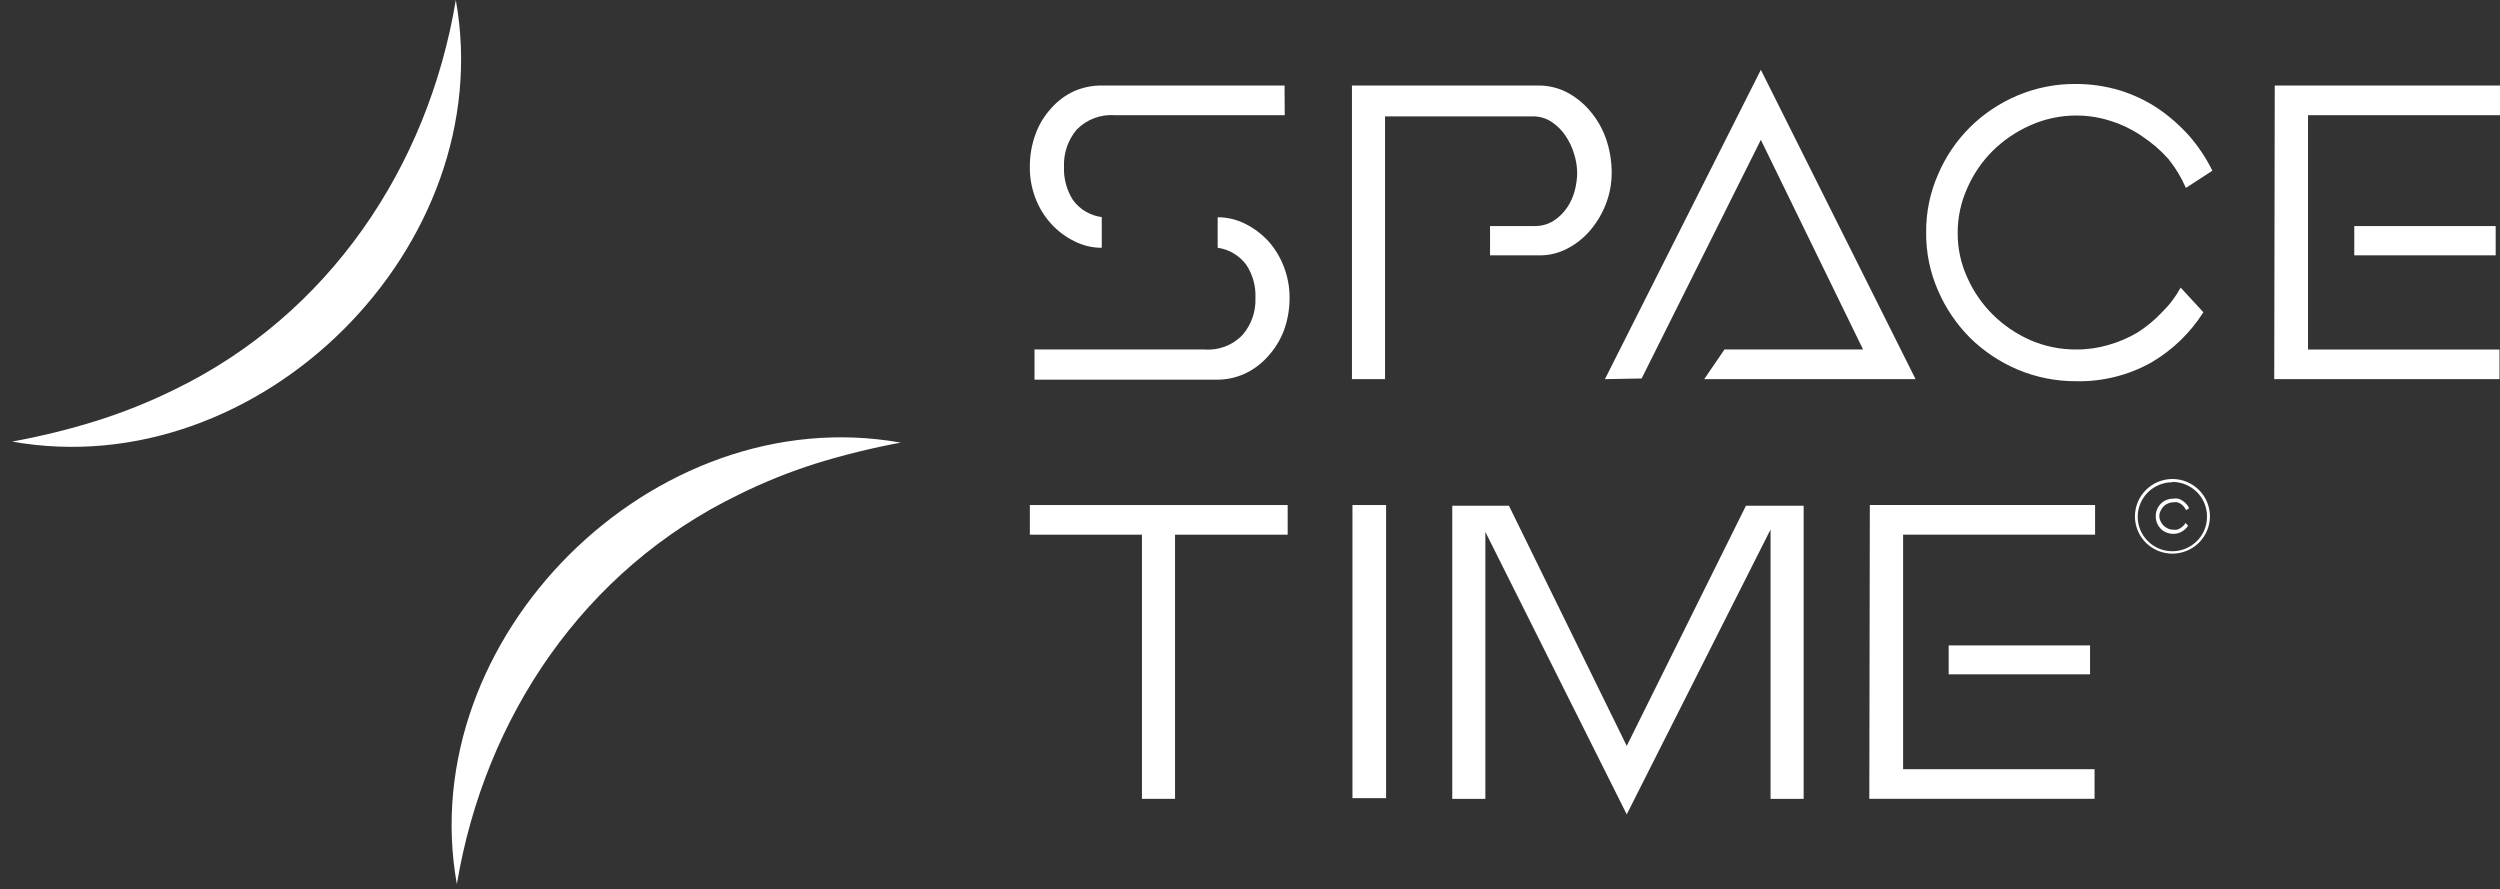 <svg width="194" height="69" viewBox="0 0 194 69" fill="none" xmlns="http://www.w3.org/2000/svg">
<rect x="0" y="0" width="194" height="69" fill="#333333" stroke="none"/>
<path d="M35.372 0C38.8 19.107 20.151 37.691 0.938 34.266C3.147 33.864 5.329 33.328 7.472 32.661C9.549 32.009 11.572 31.199 13.523 30.239C25.503 24.432 33.22 12.979 35.372 0Z" fill="white"/>
<path d="M35.452 68.613C32.037 49.506 50.686 30.921 69.899 34.347C67.692 34.755 65.51 35.291 63.365 35.952C61.288 36.606 59.264 37.42 57.315 38.387C45.321 44.194 37.617 55.648 35.452 68.613Z" fill="white"/>
<path d="M99.694 8.938H86.518C85.97 8.897 85.42 8.977 84.906 9.171C84.393 9.365 83.929 9.669 83.546 10.062C82.871 10.871 82.522 11.901 82.565 12.952C82.532 13.853 82.771 14.743 83.251 15.508C83.513 15.872 83.847 16.179 84.233 16.409C84.62 16.639 85.049 16.788 85.496 16.846V19.227C84.747 19.231 84.008 19.052 83.345 18.705C82.674 18.373 82.073 17.919 81.57 17.367C81.047 16.793 80.636 16.125 80.36 15.4C80.061 14.633 79.91 13.816 79.916 12.992C79.904 12.107 80.055 11.228 80.36 10.396C80.63 9.66 81.041 8.983 81.57 8.403C82.069 7.835 82.683 7.379 83.372 7.065C84.059 6.769 84.801 6.623 85.55 6.637H99.681L99.694 8.938ZM80.279 27.121H93.456C94.005 27.165 94.557 27.085 95.071 26.889C95.585 26.692 96.049 26.383 96.427 25.984C97.112 25.184 97.467 24.157 97.422 23.107C97.461 22.208 97.216 21.32 96.723 20.565C96.46 20.204 96.127 19.9 95.744 19.67C95.36 19.44 94.934 19.29 94.491 19.227V16.859C95.234 16.859 95.966 17.033 96.629 17.367C97.3 17.704 97.906 18.157 98.417 18.705C98.94 19.29 99.35 19.966 99.627 20.699C99.923 21.463 100.073 22.275 100.071 23.094C100.077 23.98 99.922 24.859 99.614 25.69C99.329 26.421 98.909 27.092 98.377 27.67C97.874 28.234 97.261 28.689 96.575 29.008C95.895 29.313 95.156 29.468 94.41 29.463H80.279V27.121Z" fill="white"/>
<path d="M104.911 29.423V6.637H119.405C120.163 6.635 120.91 6.814 121.583 7.159C122.265 7.519 122.872 8.005 123.371 8.59C123.909 9.22 124.328 9.94 124.608 10.718C124.912 11.577 125.067 12.482 125.066 13.394C125.07 14.221 124.919 15.042 124.622 15.815C124.337 16.56 123.928 17.252 123.412 17.863C122.92 18.447 122.317 18.929 121.637 19.281C120.976 19.636 120.237 19.82 119.486 19.816H115.627V17.541H119.042C119.573 17.558 120.097 17.419 120.548 17.14C120.964 16.876 121.32 16.53 121.597 16.123C121.875 15.716 122.08 15.263 122.202 14.785C122.316 14.348 122.379 13.899 122.39 13.447C122.386 12.934 122.305 12.424 122.148 11.935C121.996 11.425 121.765 10.942 121.462 10.504C121.178 10.084 120.812 9.725 120.387 9.447C119.955 9.167 119.449 9.023 118.935 9.032H107.479V29.423H104.911Z" fill="white"/>
<path d="M124.541 29.423L136.642 5.419L148.649 29.423H132.245L133.819 27.121H144.575L136.642 10.851L127.392 29.369L124.541 29.423Z" fill="white"/>
<path d="M149.469 18.023C149.457 16.476 149.773 14.944 150.397 13.527C150.978 12.163 151.818 10.923 152.871 9.874C153.929 8.827 155.18 7.991 156.555 7.412C157.995 6.803 159.547 6.498 161.113 6.516C162.256 6.516 163.393 6.683 164.487 7.011C165.541 7.334 166.542 7.807 167.459 8.416C168.359 9.032 169.181 9.756 169.906 10.57C170.609 11.384 171.205 12.283 171.681 13.246L169.624 14.584C169.28 13.781 168.828 13.03 168.279 12.35C167.675 11.669 166.983 11.071 166.222 10.57C165.482 10.062 164.671 9.665 163.815 9.393C162.947 9.109 162.04 8.964 161.126 8.964C159.903 8.962 158.693 9.218 157.576 9.714C156.481 10.194 155.483 10.87 154.632 11.707C153.794 12.541 153.123 13.527 152.655 14.611C152.166 15.696 151.914 16.873 151.916 18.063C151.906 19.268 152.163 20.46 152.669 21.555C153.143 22.624 153.813 23.595 154.645 24.418C155.489 25.25 156.478 25.921 157.563 26.399C158.683 26.881 159.892 27.127 161.113 27.121C161.954 27.127 162.792 27.009 163.6 26.773C164.392 26.552 165.151 26.228 165.859 25.81C166.56 25.367 167.202 24.836 167.768 24.231C168.346 23.669 168.835 23.024 169.22 22.318L170.982 24.231C169.969 25.831 168.586 27.167 166.948 28.125C165.169 29.122 163.154 29.626 161.113 29.583C159.547 29.59 157.996 29.281 156.555 28.673C155.183 28.089 153.933 27.254 152.871 26.211C151.824 25.158 150.985 23.919 150.397 22.558C149.768 21.129 149.452 19.583 149.469 18.023Z" fill="white"/>
<path d="M176.521 6.637H194V8.938H179.103V27.122H193.96V29.423H176.481L176.521 6.637ZM193.664 19.816H182.692V17.541H193.664V19.816Z" fill="white"/>
<path d="M79.916 39.19H99.923V41.491H91.183V61.989H88.615V41.491H79.916V39.19Z" fill="white"/>
<path d="M104.951 39.19H107.56V61.936H104.951V39.19Z" fill="white"/>
<path d="M115.264 61.99H112.696V39.244H117.093L126.235 57.882L135.486 39.244H139.963V61.99H137.395V41.09L126.235 63.194L115.264 41.277V61.99Z" fill="white"/>
<path d="M145.099 39.19H162.578V41.491H147.681V59.688H162.538V61.989H145.059L145.099 39.19ZM162.188 52.329H151.217V50.081H162.188V52.329Z" fill="white"/>
<path d="M167.284 40.047C167.286 39.863 167.323 39.681 167.392 39.511C167.459 39.356 167.555 39.216 167.674 39.096C167.793 38.967 167.94 38.867 168.104 38.802C168.275 38.733 168.458 38.697 168.642 38.695C168.771 38.675 168.903 38.675 169.032 38.695C169.158 38.731 169.277 38.79 169.382 38.869C169.487 38.934 169.583 39.016 169.664 39.11C169.749 39.207 169.822 39.315 169.879 39.431L169.637 39.592C169.596 39.495 169.542 39.405 169.476 39.324C169.406 39.246 169.33 39.174 169.247 39.11C169.159 39.054 169.064 39.01 168.965 38.976C168.858 38.963 168.749 38.963 168.642 38.976C168.499 38.981 168.357 39.013 168.225 39.07C168.1 39.125 167.987 39.202 167.889 39.297C167.793 39.399 167.716 39.517 167.661 39.645C167.595 39.768 167.562 39.907 167.566 40.047C167.564 40.186 167.596 40.324 167.661 40.448C167.716 40.572 167.793 40.685 167.889 40.782C167.987 40.878 168.1 40.955 168.225 41.01C168.355 41.074 168.498 41.106 168.642 41.103C168.74 41.117 168.84 41.117 168.938 41.103C169.029 41.077 169.115 41.036 169.193 40.983C169.278 40.937 169.355 40.878 169.422 40.809C169.491 40.742 169.55 40.665 169.597 40.582L169.798 40.796C169.675 40.983 169.509 41.139 169.314 41.251C169.112 41.372 168.878 41.432 168.642 41.425C168.458 41.423 168.275 41.386 168.104 41.318C167.944 41.252 167.798 41.157 167.674 41.037C167.556 40.911 167.46 40.766 167.392 40.608C167.319 40.43 167.282 40.239 167.284 40.047Z" fill="white"/>
<path d="M168.575 42.963C167.805 42.963 167.066 42.658 166.521 42.117C165.977 41.575 165.671 40.839 165.671 40.073C165.671 39.305 165.976 38.569 166.52 38.025C167.065 37.48 167.803 37.173 168.575 37.169C169.349 37.169 170.091 37.475 170.638 38.02C171.185 38.564 171.492 39.303 171.492 40.073C171.489 40.841 171.18 41.576 170.633 42.117C170.086 42.659 169.346 42.963 168.575 42.963ZM168.575 37.424C167.862 37.424 167.178 37.706 166.673 38.207C166.169 38.709 165.886 39.39 165.886 40.1C165.886 40.809 166.169 41.49 166.673 41.992C167.178 42.494 167.862 42.776 168.575 42.776C169.288 42.776 169.972 42.494 170.476 41.992C170.981 41.49 171.264 40.809 171.264 40.1C171.267 39.746 171.2 39.395 171.067 39.067C170.933 38.74 170.736 38.441 170.486 38.19C170.236 37.939 169.938 37.739 169.61 37.603C169.282 37.467 168.93 37.397 168.575 37.397V37.424Z" fill="white"/>
</svg>
